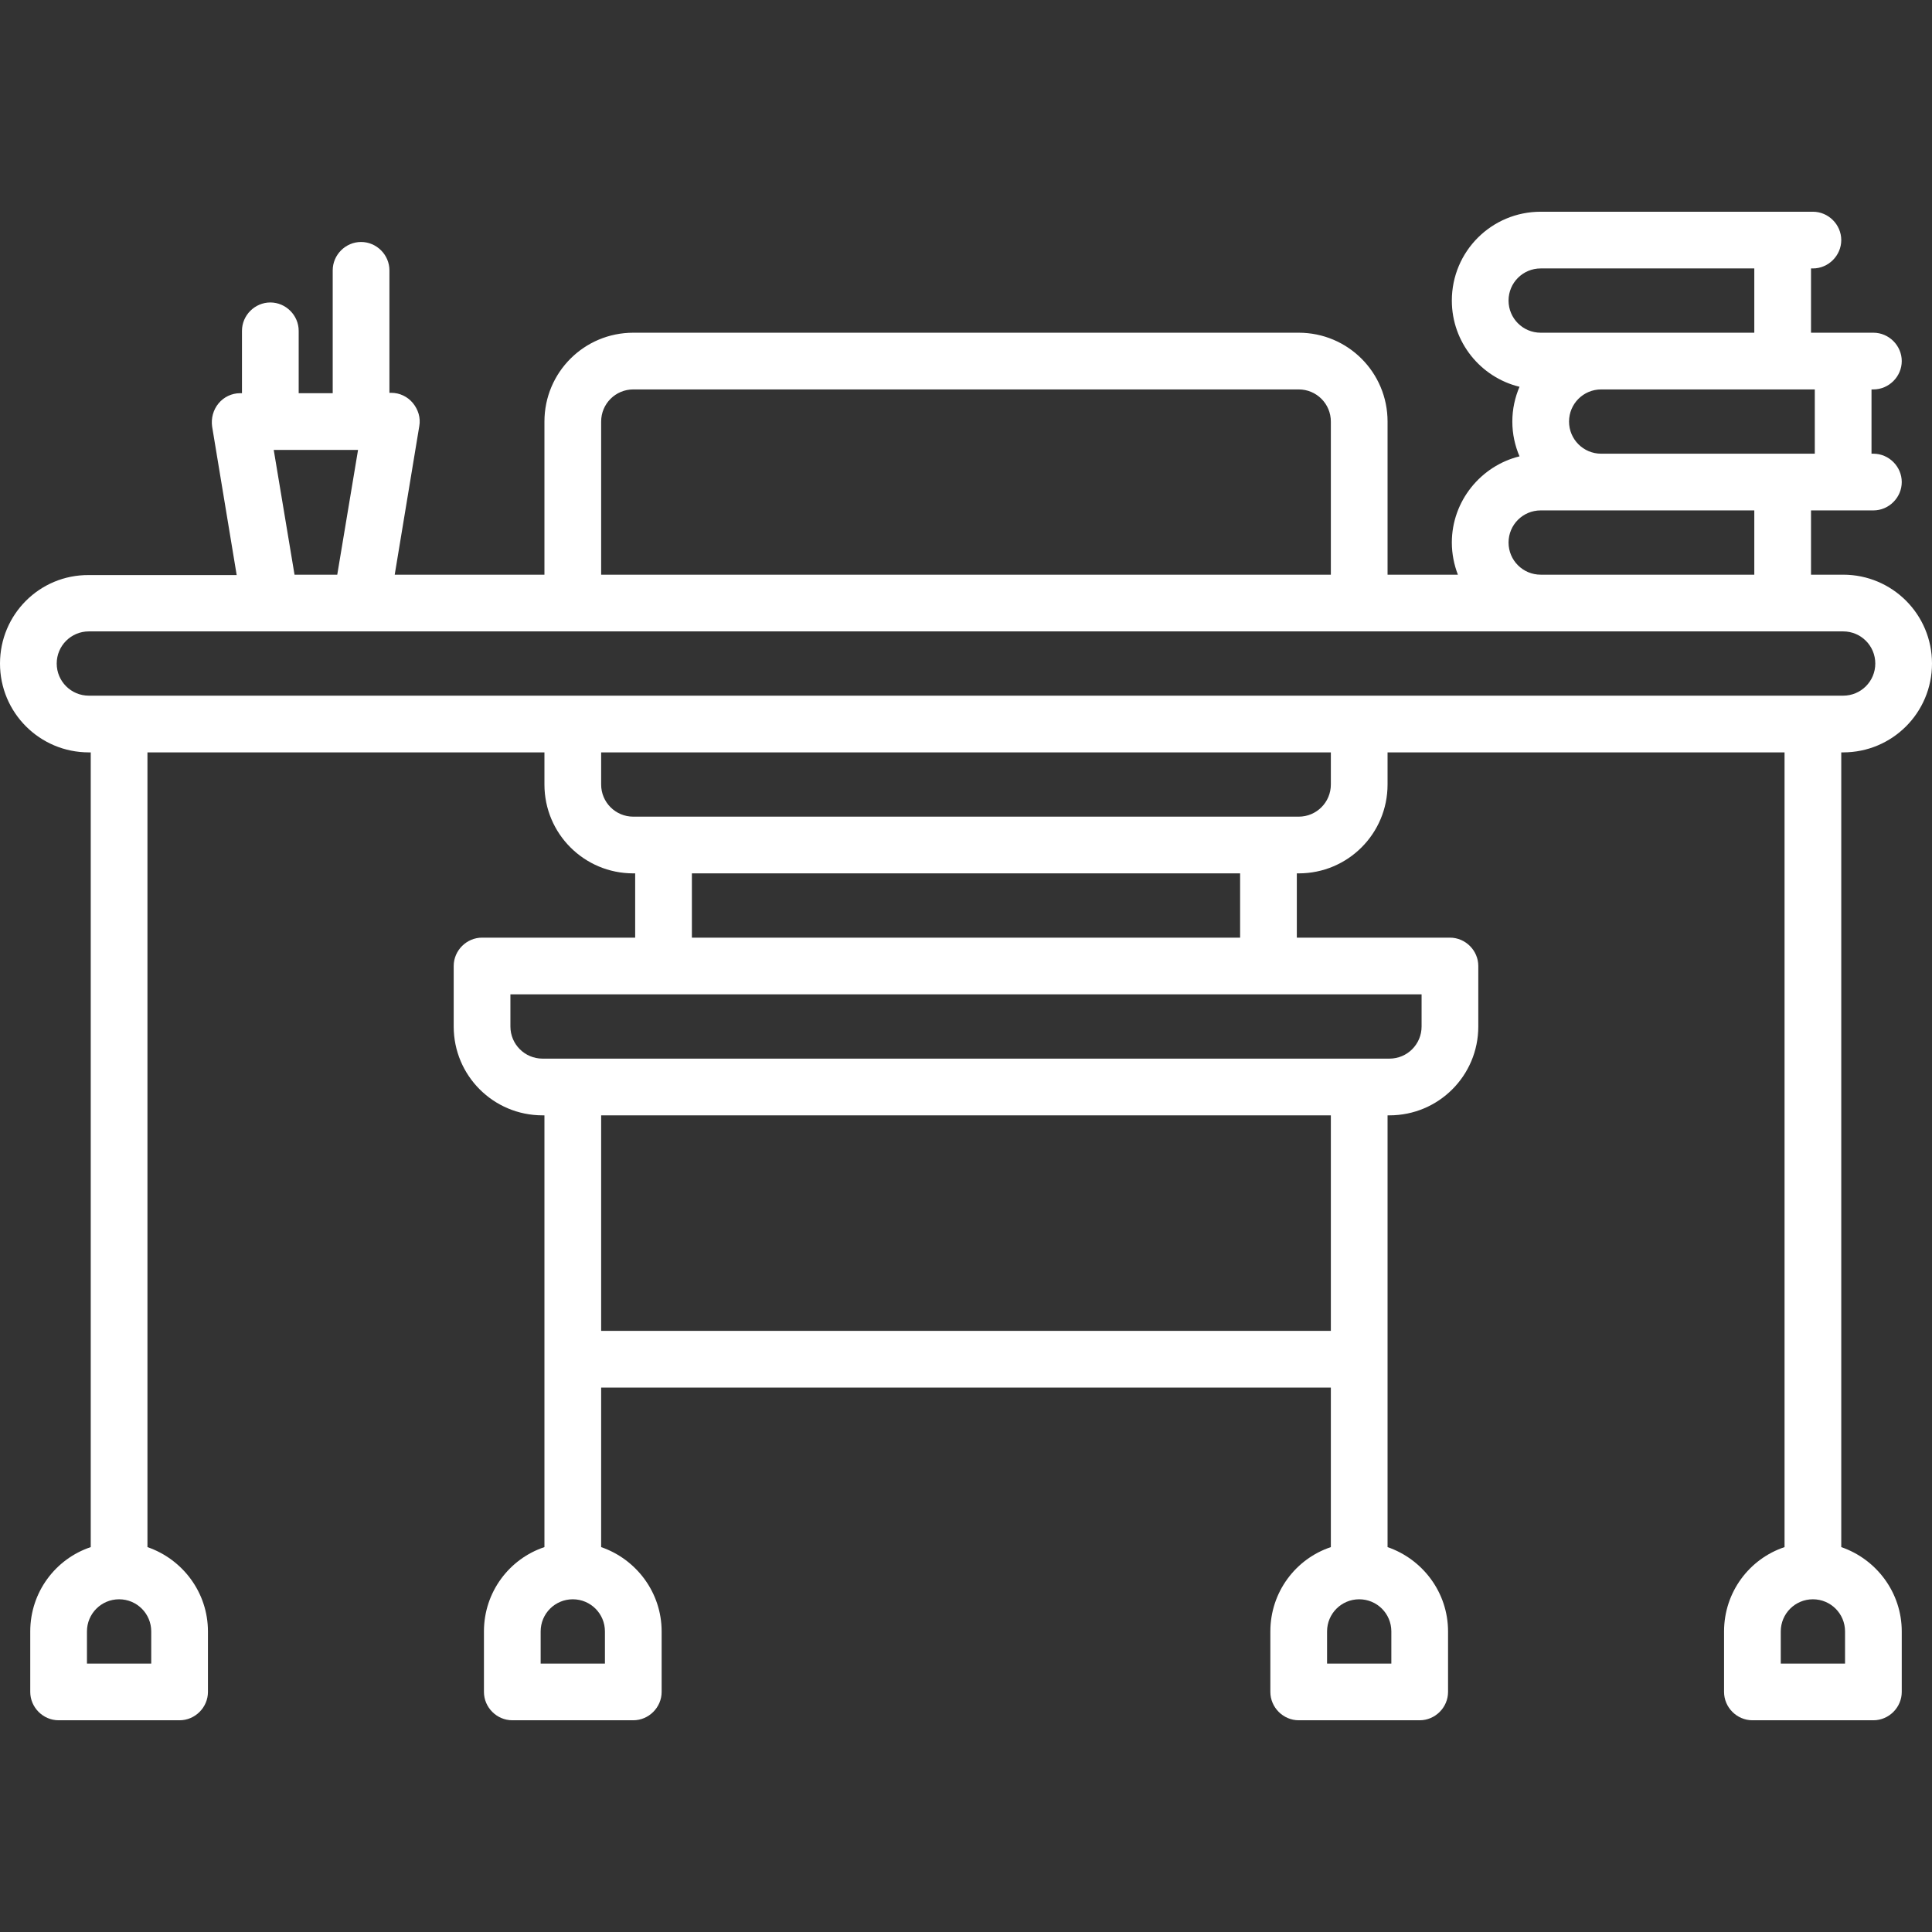 <?xml version="1.0" encoding="utf-8"?>
<!-- Generator: Adobe Illustrator 21.0.2, SVG Export Plug-In . SVG Version: 6.00 Build 0)  -->
<svg version="1.1" id="Capa_1" xmlns="http://www.w3.org/2000/svg" xmlns:xlink="http://www.w3.org/1999/xlink" x="0px" y="0px"
	 viewBox="0 0 511 511" style="enable-background:new 0 0 511 511;" xml:space="preserve">
<rect x="0" y="0" width="511" height="511" fill="#333333" stroke="none"/>
<style type="text/css">
	.st0{fill:#FFFFFF;}
</style>
<path class="st0" d="M487.5,199c13,0,23.5-10.5,23.5-23.5S500.5,152,487.5,152h-8H479v-17h0.5h16c4.1,0,7.5-3.4,7.5-7.5
	s-3.4-7.5-7.5-7.5H495v-17h0.5c4.1,0,7.5-3.4,7.5-7.5s-3.4-7.5-7.5-7.5h-16H479V71h0.5c4.1,0,7.5-3.4,7.5-7.5s-3.4-7.5-7.5-7.5h-72
	c-13,0-23.5,10.5-23.5,23.5c0,11,7.6,20.3,17.9,22.8c-1.2,2.8-1.9,5.9-1.9,9.2s0.7,6.4,1.9,9.2c-10.2,2.5-17.9,11.8-17.9,22.8
	c0,3,0.6,5.9,1.6,8.5H367v-40.5c0-13-10.5-23.5-23.5-23.5h-176c-13,0-23.5,10.5-23.5,23.5V152h-39.6l6.5-39.3
	c0.4-2.2-0.3-4.4-1.7-6.1s-3.5-2.7-5.7-2.7H103V71.5c0-4.1-3.4-7.5-7.5-7.5S88,67.4,88,71.5V104h-9V87.5c0-4.1-3.4-7.5-7.5-7.5
	S64,83.4,64,87.5V104h-0.5c-2.2,0-4.3,1-5.7,2.7s-2,3.9-1.7,6.1l6.5,39.3H23.5C10.5,152,0,162.5,0,175.5S10.5,199,23.5,199H24v210.2
	c-9.3,3.1-16,11.9-16,22.3v16c0,4.1,3.4,7.5,7.5,7.5h32c4.1,0,7.5-3.4,7.5-7.5v-16c0-10.3-6.7-19.1-16-22.3V199h105v8.5
	c0,13,10.5,23.5,23.5,23.5h0.5v17h-40.5c-4.1,0-7.5,3.4-7.5,7.5v16c0,13,10.5,23.5,23.5,23.5h0.5v114.2c-9.3,3.1-16,11.9-16,22.3v16
	c0,4.1,3.4,7.5,7.5,7.5h32c4.1,0,7.5-3.4,7.5-7.5v-16c0-10.3-6.7-19.1-16-22.3V367h193v42.2c-9.3,3.1-16,11.9-16,22.3v16
	c0,4.1,3.4,7.5,7.5,7.5h32c4.1,0,7.5-3.4,7.5-7.5v-16c0-10.3-6.7-19.1-16-22.3V295h0.5c13,0,23.5-10.5,23.5-23.5v-16
	c0-4.1-3.4-7.5-7.5-7.5H343v-17h0.5c13,0,23.5-10.5,23.5-23.5V199h105v210.2c-9.3,3.1-16,11.9-16,22.3v16c0,4.1,3.4,7.5,7.5,7.5h32
	c4.1,0,7.5-3.4,7.5-7.5v-16c0-10.3-6.7-19.1-16-22.3V199H487.5z M40,440H23v-8.5c0-4.7,3.8-8.5,8.5-8.5s8.5,3.8,8.5,8.5V440z
	 M488,440h-17v-8.5c0-4.7,3.8-8.5,8.5-8.5s8.5,3.8,8.5,8.5V440z M480,103v17h-0.5h-56c-4.7,0-8.5-3.8-8.5-8.5s3.8-8.5,8.5-8.5h56
	H480z M399,79.5c0-4.7,3.8-8.5,8.5-8.5H464v17h-40.5h-16C402.8,88,399,84.2,399,79.5z M399,143.5c0-4.7,3.8-8.5,8.5-8.5h16H464v17
	h-56.5C402.8,152,399,148.2,399,143.5z M159,111.5c0-4.7,3.8-8.5,8.5-8.5h176c4.7,0,8.5,3.8,8.5,8.5V152H159V111.5z M72.4,119h22.3
	l-5.5,33H77.9L72.4,119z M15,175.5c0-4.7,3.8-8.5,8.5-8.5h464c4.7,0,8.5,3.8,8.5,8.5s-3.8,8.5-8.5,8.5h-464
	C18.8,184,15,180.2,15,175.5z M160,440h-17v-8.5c0-4.7,3.8-8.5,8.5-8.5s8.5,3.8,8.5,8.5V440z M368,440h-17v-8.5
	c0-4.7,3.8-8.5,8.5-8.5s8.5,3.8,8.5,8.5V440z M352,352H159v-57h193V352z M376,271.5c0,4.7-3.8,8.5-8.5,8.5h-224
	c-4.7,0-8.5-3.8-8.5-8.5V263h241V271.5z M328,248H183v-17h145V248z M352,207.5c0,4.7-3.8,8.5-8.5,8.5h-176c-4.7,0-8.5-3.8-8.5-8.5
	V199h193V207.5z"/>
</svg>
